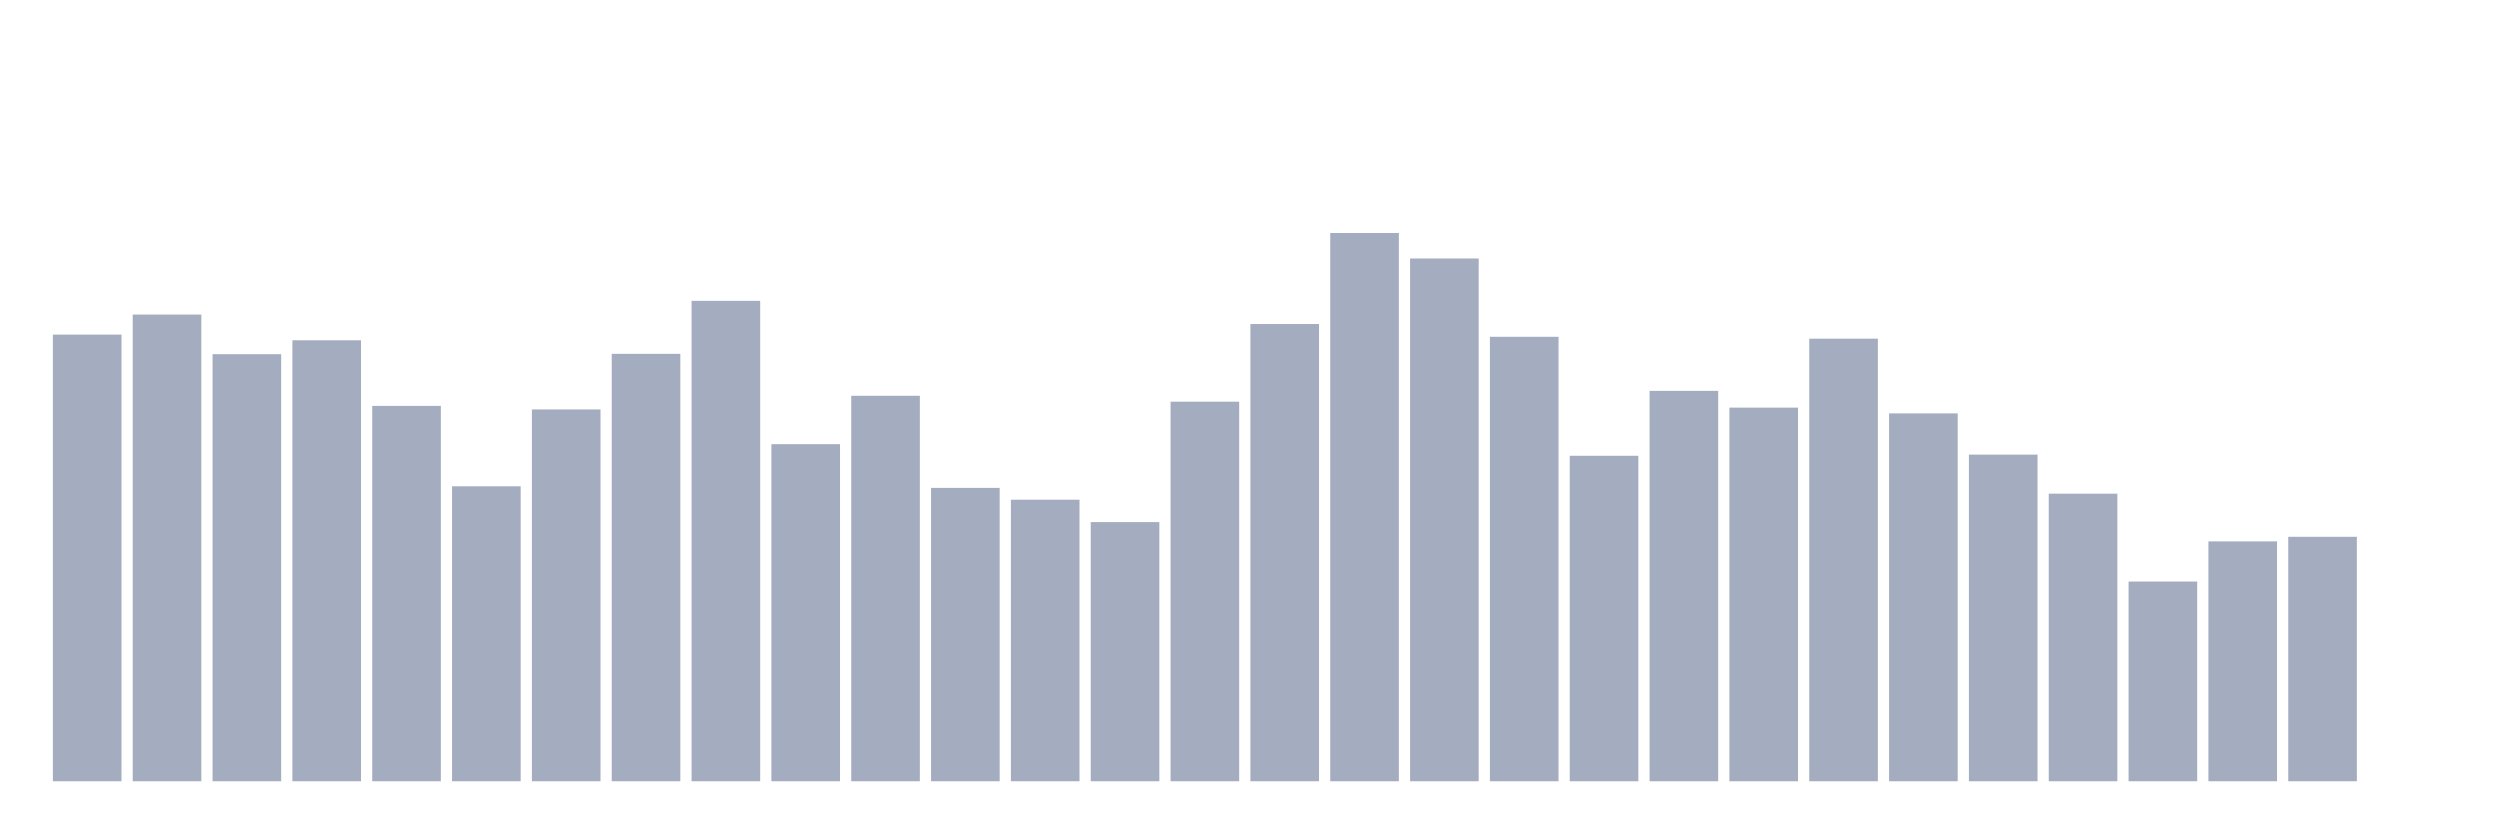 <svg xmlns="http://www.w3.org/2000/svg" viewBox="0 0 480 160"><g transform="translate(10,10)"><rect class="bar" x="0.153" width="13.175" y="54.242" height="85.758" fill="rgb(164,173,192)"></rect><rect class="bar" x="15.482" width="13.175" y="50.393" height="89.607" fill="rgb(164,173,192)"></rect><rect class="bar" x="30.81" width="13.175" y="58.004" height="81.996" fill="rgb(164,173,192)"></rect><rect class="bar" x="46.138" width="13.175" y="55.333" height="84.667" fill="rgb(164,173,192)"></rect><rect class="bar" x="61.466" width="13.175" y="67.93" height="72.07" fill="rgb(164,173,192)"></rect><rect class="bar" x="76.794" width="13.175" y="83.366" height="56.634" fill="rgb(164,173,192)"></rect><rect class="bar" x="92.123" width="13.175" y="68.613" height="71.387" fill="rgb(164,173,192)"></rect><rect class="bar" x="107.451" width="13.175" y="57.937" height="82.063" fill="rgb(164,173,192)"></rect><rect class="bar" x="122.779" width="13.175" y="47.763" height="92.237" fill="rgb(164,173,192)"></rect><rect class="bar" x="138.107" width="13.175" y="75.28" height="64.72" fill="rgb(164,173,192)"></rect><rect class="bar" x="153.436" width="13.175" y="65.989" height="74.011" fill="rgb(164,173,192)"></rect><rect class="bar" x="168.764" width="13.175" y="83.674" height="56.326" fill="rgb(164,173,192)"></rect><rect class="bar" x="184.092" width="13.175" y="85.943" height="54.057" fill="rgb(164,173,192)"></rect><rect class="bar" x="199.42" width="13.175" y="90.24" height="49.76" fill="rgb(164,173,192)"></rect><rect class="bar" x="214.748" width="13.175" y="67.12" height="72.88" fill="rgb(164,173,192)"></rect><rect class="bar" x="230.077" width="13.175" y="52.214" height="87.786" fill="rgb(164,173,192)"></rect><rect class="bar" x="245.405" width="13.175" y="34.737" height="105.263" fill="rgb(164,173,192)"></rect><rect class="bar" x="260.733" width="13.175" y="39.63" height="100.37" fill="rgb(164,173,192)"></rect><rect class="bar" x="276.061" width="13.175" y="54.664" height="85.336" fill="rgb(164,173,192)"></rect><rect class="bar" x="291.39" width="13.175" y="77.509" height="62.491" fill="rgb(164,173,192)"></rect><rect class="bar" x="306.718" width="13.175" y="65.045" height="74.955" fill="rgb(164,173,192)"></rect><rect class="bar" x="322.046" width="13.175" y="68.265" height="71.735" fill="rgb(164,173,192)"></rect><rect class="bar" x="337.374" width="13.175" y="55.025" height="84.975" fill="rgb(164,173,192)"></rect><rect class="bar" x="352.702" width="13.175" y="69.369" height="70.631" fill="rgb(164,173,192)"></rect><rect class="bar" x="368.031" width="13.175" y="77.288" height="62.712" fill="rgb(164,173,192)"></rect><rect class="bar" x="383.359" width="13.175" y="84.785" height="55.215" fill="rgb(164,173,192)"></rect><rect class="bar" x="398.687" width="13.175" y="101.653" height="38.347" fill="rgb(164,173,192)"></rect><rect class="bar" x="414.015" width="13.175" y="93.942" height="46.058" fill="rgb(164,173,192)"></rect><rect class="bar" x="429.344" width="13.175" y="93.065" height="46.935" fill="rgb(164,173,192)"></rect><rect class="bar" x="444.672" width="13.175" y="140" height="0" fill="rgb(164,173,192)"></rect></g></svg>